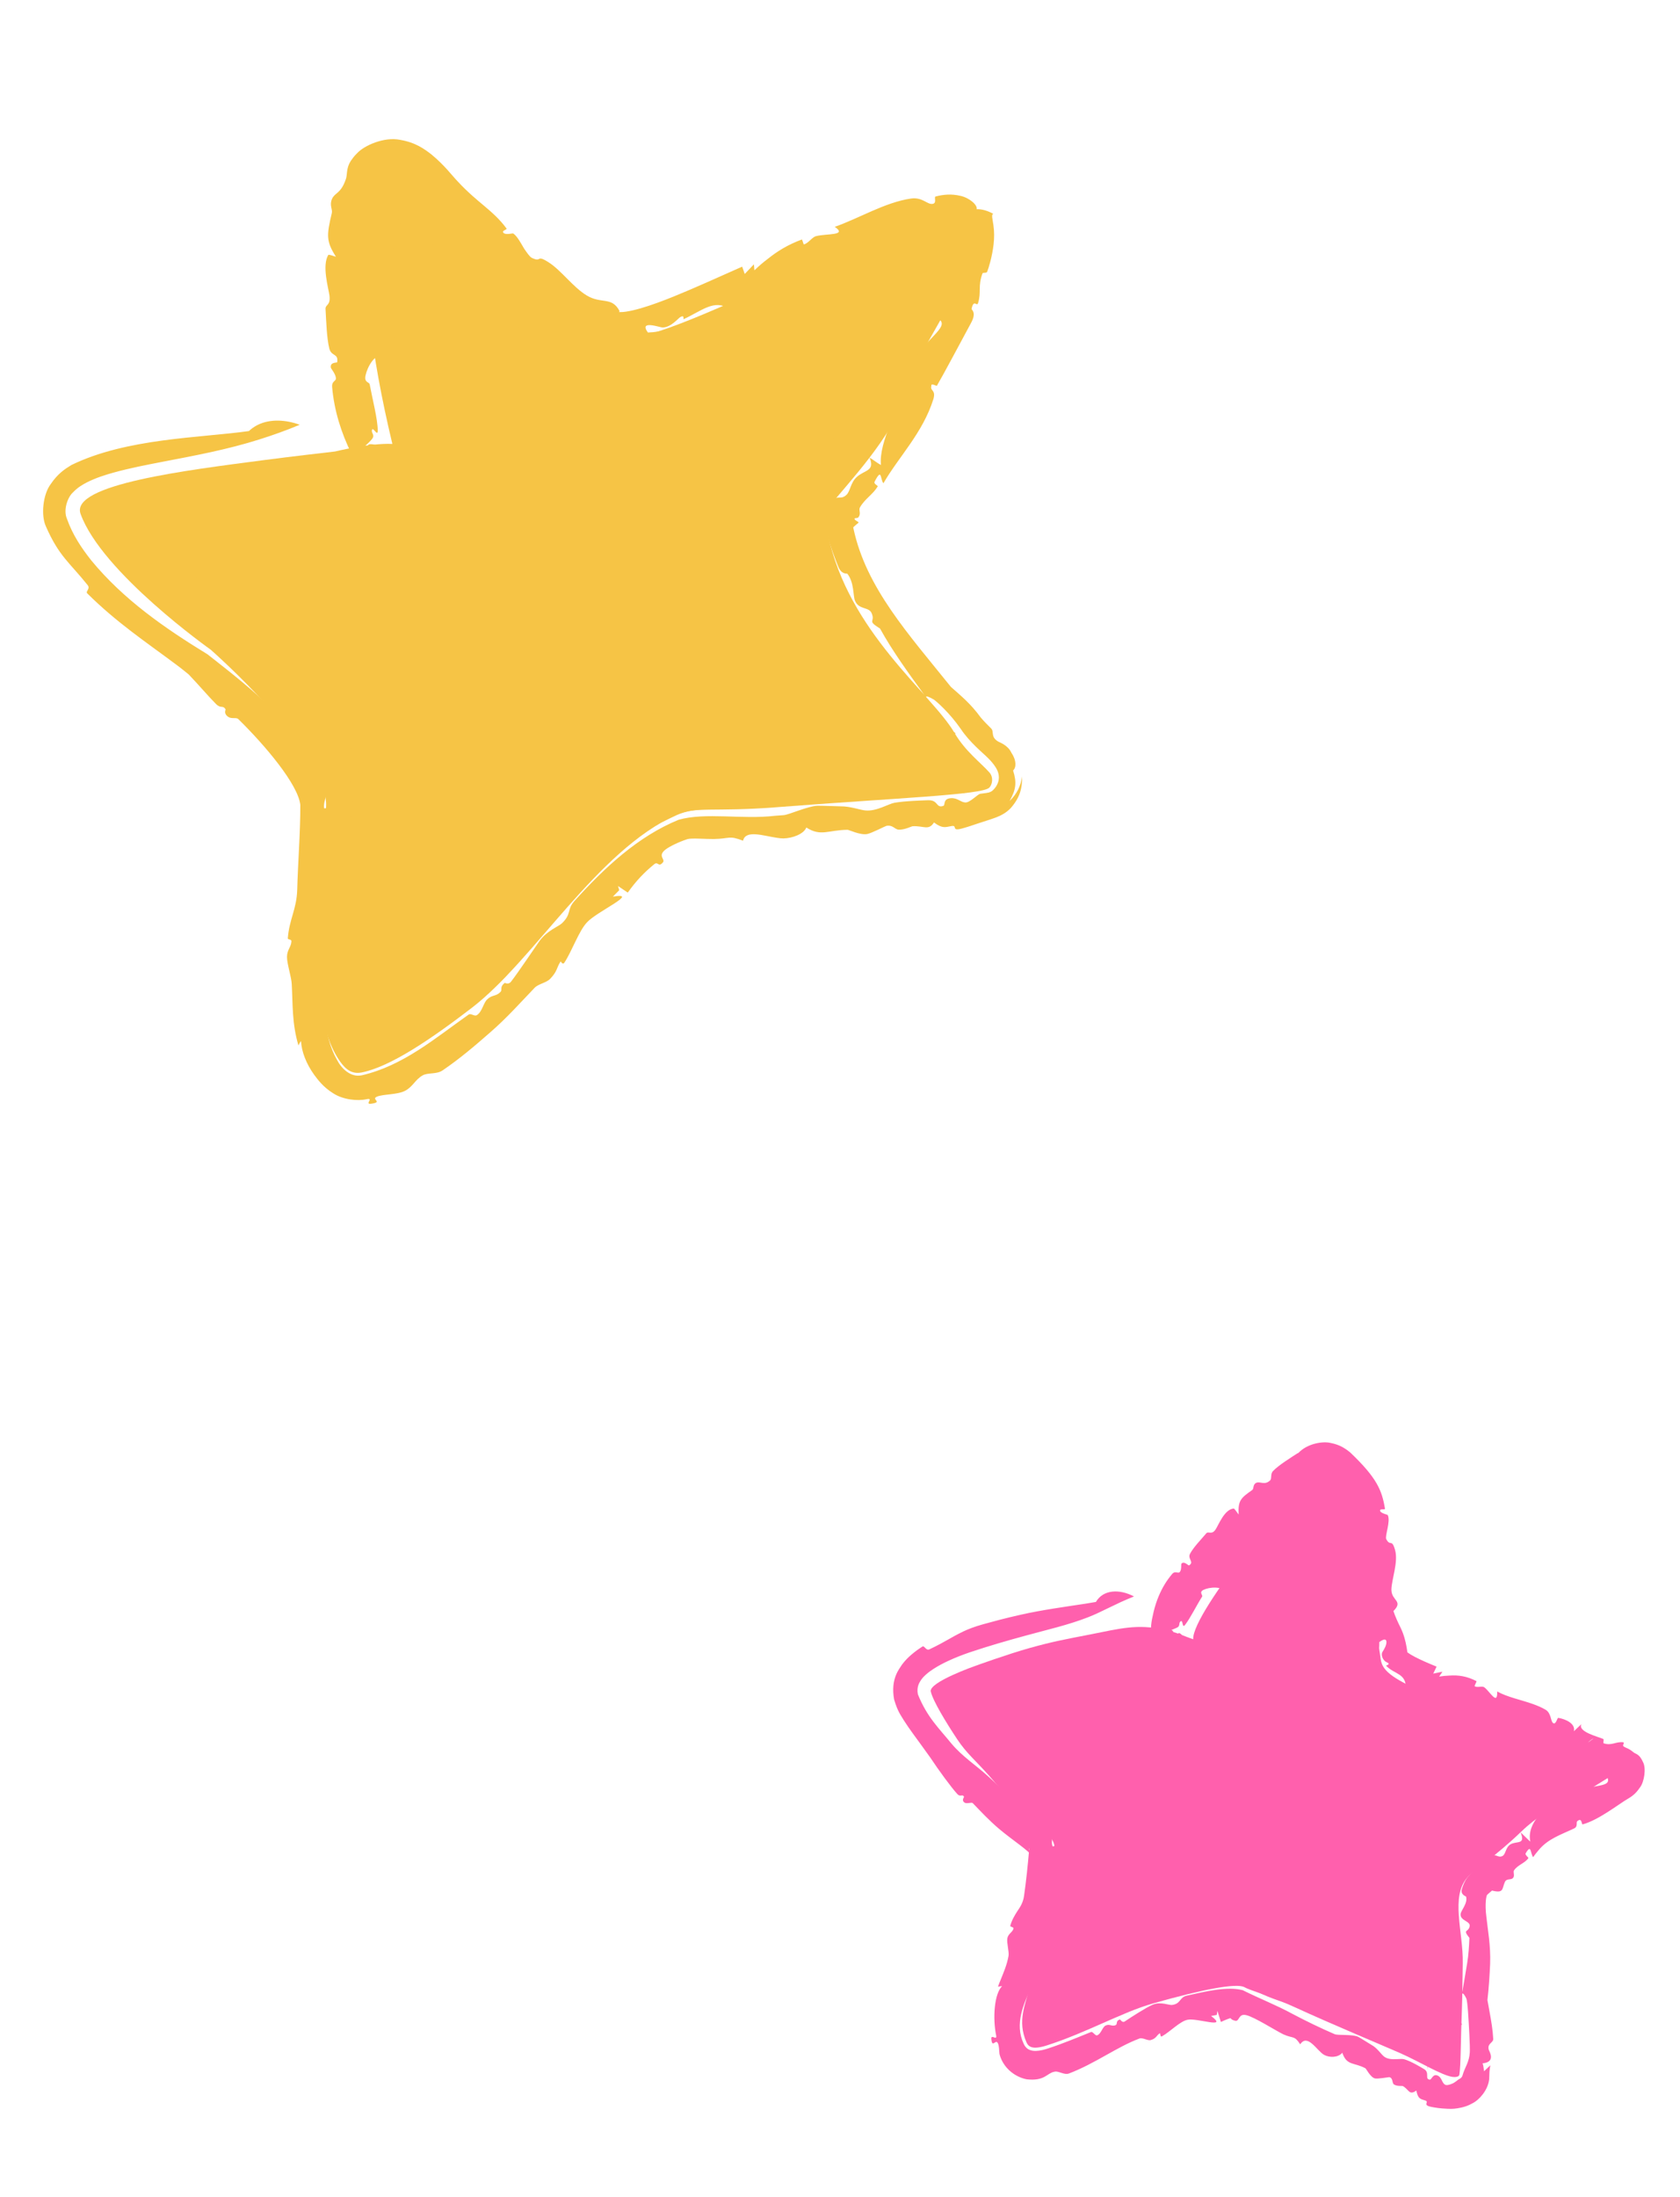 <svg width="140" height="183" viewBox="0 0 140 183" fill="none" xmlns="http://www.w3.org/2000/svg">
<g filter="url(#filter0_g_139_1481)">
<path d="M31.688 15.155C31.106 15.804 28.901 21.133 32.697 36.98C30.86 36.886 27.917 37.609 27.917 37.609C27.917 37.609 24.239 38.029 21.842 38.346C15.736 39.154 5.823 40.336 6.713 42.803C8.48 47.702 17.557 54.117 17.557 54.117C17.557 54.117 27.277 62.642 27.174 67.088C27.065 71.791 25.039 83.354 28.198 88.211C28.581 88.8 29.133 89.532 30.118 89.34C32.551 88.866 36.017 86.484 39.298 83.967C44.579 79.917 49.681 70.901 56.37 67.867C57.912 67.167 59.606 67.636 64.542 67.254C74.74 66.463 81.861 66.217 82.443 65.609C82.707 65.334 82.798 64.737 82.454 64.349C81.726 63.526 80.441 62.587 79.537 61.042C77.61 57.749 70.687 52.667 68.989 44.493C68.694 43.077 69.08 42.198 69.676 41.496C72.043 38.715 75.067 35.283 75.823 31.704C76.477 28.614 85.726 17.155 78.294 18.242C73.332 18.968 68.698 22.027 64.794 23.569C59.811 25.537 53.108 29.031 50.757 28.069C46.692 26.406 44.973 25.431 41.876 22.87C38.169 19.805 33.954 12.626 31.688 15.155Z" fill="#F6C445"/>
<path d="M29.284 37.782C28.43 36.039 27.847 34.202 27.676 32.227C27.636 31.768 27.969 31.754 27.989 31.562C28.027 31.211 27.585 30.716 27.572 30.63C27.487 30.134 28.088 30.239 28.099 30.169C28.218 29.408 27.6 29.712 27.436 29.009C27.224 28.099 27.194 26.883 27.127 25.741C27.106 25.343 27.554 25.487 27.456 24.625C27.38 24.027 26.805 22.122 27.364 21.225C27.566 21.223 27.787 21.337 27.994 21.385C27.183 20.108 27.202 19.632 27.651 17.749C27.729 17.443 27.43 17.096 27.672 16.557C27.936 16.008 28.395 16.15 28.815 14.939C28.888 14.747 28.888 14.561 28.921 14.304C28.933 14.187 28.959 14.041 29.009 13.878C29.073 13.702 29.122 13.521 29.43 13.132C29.517 13.016 29.62 12.896 29.747 12.776C30.347 12.112 32.026 11.378 33.338 11.649C34.632 11.864 35.371 12.418 35.947 12.861C37.071 13.787 37.679 14.637 38.134 15.104C39.816 16.924 41.058 17.48 42.206 19.027C42.294 19.144 41.775 19.193 41.953 19.393C42.137 19.6 42.717 19.413 42.771 19.449C43.105 19.674 43.411 20.261 43.67 20.699C43.927 21.077 44.154 21.398 44.31 21.475C45.215 21.909 44.61 21.146 45.723 21.854C46.757 22.509 47.765 23.931 48.887 24.607C50.126 25.36 50.979 24.665 51.636 25.921C51.611 25.945 51.589 25.972 51.57 26.003C51.485 25.982 51.804 26.022 52.154 25.962C52.514 25.911 52.941 25.81 53.377 25.685C54.254 25.432 55.189 25.083 56.122 24.707C57.997 23.949 59.895 23.072 61.847 22.213C61.92 22.415 61.991 22.618 62.062 22.821C62.313 22.552 62.566 22.285 62.825 22.018C62.839 22.185 62.855 22.352 62.869 22.517C63.234 22.165 63.609 21.841 63.998 21.552C64.783 20.925 65.636 20.393 66.82 19.95C66.853 19.937 66.957 20.362 66.988 20.36C67.388 20.255 67.655 19.757 68.015 19.668C68.882 19.446 70.654 19.639 69.562 18.895C71.535 18.212 73.752 16.853 75.915 16.538C76.846 16.404 77.252 17.025 77.682 16.987C78.115 16.955 77.808 16.417 77.961 16.371C77.98 16.366 77.999 16.36 78.018 16.355C78.566 16.216 79.261 16.127 80.035 16.314C80.777 16.472 81.489 17.084 81.385 17.426C81.807 17.407 82.328 17.558 82.781 17.816C82.587 17.849 82.716 18.247 82.782 18.739C82.862 19.261 82.86 19.825 82.8 20.346C82.68 21.381 82.403 22.278 82.264 22.639C82.21 22.772 81.908 22.677 81.872 22.777C81.474 23.857 81.793 24.305 81.505 25.249C81.402 25.575 81.147 24.862 80.964 25.73C80.947 25.804 81.41 26.012 80.919 26.903C80.18 28.267 78.619 31.206 78.075 32.132C78.045 32.175 77.634 31.918 77.617 32.083C77.609 32.133 77.602 32.191 77.597 32.258C77.568 32.563 77.993 32.52 77.782 33.245C76.899 36.061 74.894 38.05 73.618 40.255C73.335 39.907 73.507 38.908 72.883 40.125C72.784 40.32 73.187 40.442 73.138 40.526C72.73 41.204 72.084 41.536 71.666 42.258C71.542 42.472 71.737 42.716 71.598 42.992C71.581 43.026 71.562 43.056 71.541 43.083C71.46 43.215 71.124 43.089 71.228 43.267C71.333 43.401 71.509 43.449 71.541 43.499C71.578 43.558 71.461 43.582 71.102 43.924C71.109 43.965 71.118 44.005 71.127 44.049C72.18 48.963 75.699 52.809 79.242 57.218C80.073 57.957 80.888 58.609 81.724 59.762C81.975 60.059 82.255 60.347 82.589 60.674C82.872 60.945 82.514 61.378 83.189 61.774C83.291 61.839 84.001 62.067 84.293 62.721C84.713 63.334 84.697 63.945 84.423 64.179C84.748 65.201 84.659 65.787 84.131 66.725C84.752 66.122 85.063 65.466 85.178 64.678C85.182 65.625 85.03 66.395 84.225 67.317C84.003 67.546 83.811 67.678 83.649 67.779C83.517 67.859 83.418 67.909 83.318 67.957C83.11 68.053 83.019 68.086 82.886 68.134C82.669 68.214 82.491 68.269 82.341 68.319C82.028 68.418 81.781 68.5 81.524 68.585C81.03 68.749 80.576 68.907 80.111 69.029C79.247 69.252 79.817 68.714 79.293 68.811C78.759 68.906 78.538 69.033 77.832 68.511C77.38 69.213 76.992 68.776 76.055 68.825C75.958 68.83 75.389 69.129 74.902 69.111C74.544 69.098 74.421 68.691 73.867 68.794C73.781 68.809 72.639 69.401 72.273 69.473C71.695 69.587 70.74 69.12 70.63 69.121C68.997 69.14 68.41 69.707 67.193 68.93C66.998 69.459 66.056 69.829 65.278 69.839C65.122 69.841 64.938 69.82 64.738 69.788C63.633 69.629 62.129 69.094 61.921 70.03C60.724 69.568 60.84 69.866 59.492 69.889C58.818 69.899 57.643 69.795 57.291 69.896C56.51 70.153 55.783 70.52 55.464 70.763C54.759 71.309 55.474 71.572 55.241 71.837C54.868 72.281 54.842 71.734 54.532 71.979C53.66 72.684 52.97 73.429 52.313 74.353C52.046 74.168 51.774 73.986 51.503 73.805C51.536 73.922 51.569 74.039 51.603 74.156C51.427 74.328 51.239 74.529 51.073 74.688C53.411 74.292 49.714 75.934 48.909 76.839C48.232 77.558 47.653 79.252 47.029 80.19C46.879 80.417 46.74 80.05 46.71 80.097C46.353 80.656 46.467 80.887 45.851 81.532C45.521 81.876 44.875 81.946 44.554 82.281C43.377 83.505 42.248 84.784 40.853 85.994C39.601 87.09 38.323 88.187 36.868 89.172C36.375 89.505 35.658 89.332 35.222 89.578C34.594 89.931 34.401 90.533 33.752 90.865C33.108 91.201 31.905 91.133 31.405 91.354C30.885 91.581 31.983 91.807 30.894 91.945C30.38 91.992 31.173 91.44 30.569 91.558C30.563 91.559 30.557 91.56 30.551 91.561C29.814 91.729 28.596 91.613 27.768 91.072C26.937 90.559 26.487 89.94 26.178 89.525C25.514 88.599 25.128 87.595 25.086 86.718C25.001 86.821 24.939 86.957 24.869 87.082C24.327 85.248 24.404 83.691 24.312 81.97C24.281 81.366 23.917 80.303 23.916 79.716C23.912 79.13 24.27 78.869 24.286 78.409C24.294 78.22 23.975 78.288 23.984 78.161C24.105 76.568 24.719 75.745 24.767 74.119C24.834 71.729 25.037 69.236 25.025 67.038C24.838 65.356 22.145 62.139 19.856 59.897C19.695 59.737 19.286 59.907 19.014 59.711C18.591 59.409 18.833 59.134 18.795 59.077C18.54 58.702 18.424 59.066 18 58.642C17.361 58.004 16.49 56.972 15.735 56.195L15.962 56.374C15.487 55.99 15.085 55.656 14.718 55.387C12.055 53.401 9.733 51.863 7.272 49.43C7.095 49.253 7.572 49.052 7.292 48.725C5.784 46.836 4.928 46.359 3.823 43.845C3.399 42.923 3.578 41.186 4.221 40.333C4.819 39.442 5.421 39.059 5.957 38.733C10.554 36.493 16.65 36.482 20.736 35.908C20.737 35.909 20.737 35.91 20.737 35.911C20.953 35.703 21.205 35.535 21.453 35.405C22.525 34.868 23.827 34.965 24.978 35.382C23.859 35.851 22.738 36.251 21.611 36.605C18.988 37.437 16.306 37.938 13.583 38.459C12.22 38.724 10.841 38.984 9.428 39.376C8.719 39.578 8.008 39.798 7.253 40.176C6.877 40.373 6.476 40.596 6.065 41.033C5.648 41.41 5.253 42.46 5.578 43.212C6.051 44.553 6.8 45.664 7.61 46.685C10.286 49.939 13.733 52.327 17.287 54.5L17.248 54.469C21.095 57.48 25.238 60.694 27.131 65.391C27.362 66.138 27.02 66.575 27.002 67.084C26.998 67.152 27 67.225 27.01 67.305C27.024 67.426 27.433 67.126 27.459 67.502C27.7 72.583 26.036 77.841 26.784 82.755C27.006 84.06 27.48 84.199 27.843 85.242C27.593 85.108 27.35 85.031 27.105 84.9C27.214 86.066 27.487 87.24 28.083 88.286C28.428 88.965 29.201 89.784 30.163 89.569C33.605 88.77 36.268 86.475 39.048 84.517C39.246 84.373 39.534 84.698 39.748 84.555C39.748 84.555 39.749 84.554 39.749 84.554C40.194 84.255 40.274 83.561 40.597 83.251C41.022 82.84 41.33 83.023 41.712 82.623C41.893 82.428 41.605 82.249 42.05 81.879C42.087 81.848 42.358 82.072 42.594 81.761C43.245 80.917 44.438 79.126 44.934 78.418C45.571 77.513 46.544 77.187 46.842 76.897C47.648 76.112 47.228 75.775 47.861 75.064C50.383 72.264 53.184 69.659 56.559 68.284C58.818 67.649 61.823 68.277 64.596 67.954C64.837 67.937 65.076 67.919 65.314 67.901C65.749 67.867 67.307 67.152 68.115 67.118C68.387 67.108 69.808 67.167 70.017 67.166C70.879 67.156 71.64 67.467 72.121 67.51C73.048 67.596 74.036 66.963 74.527 66.873C75.395 66.714 76.962 66.675 77.33 66.66C78.221 66.627 77.976 67.346 78.612 67.13C78.794 67.065 78.555 66.55 79.215 66.49C79.779 66.439 80.031 66.818 80.436 66.845C80.836 66.874 81.457 66.156 81.694 66.121C81.859 66.1 82.017 66.082 82.169 66.058C82.337 66.019 82.456 66.046 82.706 65.861C83.222 65.389 83.468 64.681 82.962 63.9C82.796 63.644 82.593 63.401 82.341 63.151C81.948 62.749 80.811 61.846 80.071 60.729C79.127 59.362 78.021 58.413 77.827 58.278C76.056 57.268 78.409 59.474 78.487 59.645C78.981 60.476 78.713 60.498 79.565 61.025C79.583 61.037 79.601 61.049 79.619 61.061C78.859 62.571 82.07 63.344 82.131 64.635C82.097 64.756 81.98 64.86 81.802 64.928C82.342 64.781 82.514 65.322 82.322 65.493C82.108 65.649 81.577 65.496 81.135 65.437C79.965 65.269 80.911 65.833 80.068 65.937C79.737 65.976 78.712 65.537 78.221 65.651C77.729 65.766 77.544 66.19 76.87 66.263C75.662 66.395 74.674 66.271 73.626 65.853C73.457 66.081 73.297 66.309 73.125 66.537C72.415 66.352 71.682 66.17 70.972 65.988C71.097 66.168 71.223 66.351 71.347 66.531C71.145 66.573 70.94 66.613 70.734 66.653C70.038 66.416 69.36 66.199 68.641 65.956C66.809 67.181 67.299 66.199 66.224 66.135C65.493 66.093 64.998 66.396 64.492 66.614C64.257 66.715 64.031 66.795 63.772 66.813C62.679 66.886 62.178 66.985 61.072 66.964C60.428 66.951 59.331 66.347 60.237 67.306C59.083 67.393 57.602 67.347 56.385 67.901C55.505 68.306 54.69 68.743 53.965 69.036C53.454 69.248 53.879 68.587 53.783 68.608C53.291 68.723 53.259 69.355 52.845 69.583C52.144 69.957 50.728 70.69 50.213 71.064C49.458 71.59 48.941 73.049 48.883 73.182C48.527 73.937 47.998 73.734 47.851 73.948C47.031 75.169 46.999 75.556 45.853 75.163C45.967 75.766 45.56 77.482 44.697 77.235C45.247 77.723 44.305 78.624 43.913 79.344C43.656 79.314 43.399 79.284 43.14 79.252C43.045 81.032 40.865 82.66 39.069 83.669C38.738 83.859 38.423 84.044 38.14 84.226C38.095 84.256 38.346 84.757 38.007 84.854C37.984 84.858 37.864 84.639 37.668 84.745C37.024 85.113 34.412 86.156 34.146 86.29C33.169 86.872 33.198 87.319 32.602 87.683C31.811 88.141 31.535 87.864 30.794 88.195C30.533 88.304 30.363 88.651 30.019 88.832C29.931 88.886 29.824 88.913 29.717 88.886C29.454 88.802 29.609 88.427 29.52 88.338C29.381 88.19 29.194 87.968 29.011 87.682C28.752 87.278 28.568 86.826 28.667 86.233C27.441 86.446 28.14 85.707 28.123 85.267C28.019 83.452 27.375 81.134 27.482 79.464C27.747 75.177 28.866 71.52 29.354 67.138C29.422 65.608 28.984 64.489 28.542 63.484C28.109 62.573 27.461 62.695 26.979 61.873C26.757 61.506 26.872 60.888 26.459 60.323C26.13 59.869 25.462 59.389 25.027 58.869C24.911 58.73 25.219 58.45 25.047 58.243C23.739 56.682 22.176 55.49 20.593 54.248C20.006 53.79 20.048 53.08 19.486 53.867C19.432 53.494 19.378 53.166 19.328 52.808C19.165 52.783 18.987 52.709 18.849 52.644C18.819 52.616 18.721 52.542 18.688 52.517C17.961 52.283 17.609 51.476 16.669 50.9C16.555 50.835 15.362 50.726 15.242 49.997C14.992 50.234 14.871 50.512 14.66 50.739C14.143 50.477 13.759 49.62 13.507 49.338C13.257 49.061 12.771 49.218 12.685 49.145C12.361 48.86 12.834 48.501 12.816 48.471C11.773 46.701 11.743 47.086 10.276 46.801C9.882 46.726 9.105 44.778 8.337 44.833C8.558 44.657 8.827 44.608 9.064 44.476C8.787 43.959 8.547 43.433 8.379 42.929C8.186 43.151 8.012 43.402 7.828 43.633C7.7 43.231 7.517 42.891 7.335 42.578C7.284 42.518 7.241 42.493 7.219 42.414C7.197 42.336 7.219 42.211 7.281 42.086C7.408 41.831 7.661 41.59 7.954 41.444C8.478 41.195 8.648 41.789 8.905 41.541C8.955 41.494 8.704 41.157 8.877 41.056C10.349 40.259 11.203 40.523 12.831 40.264C13.598 40.151 14.149 39.302 15.341 39.598C15.453 39.625 16.635 40.1 17.176 39.077C17.433 39.338 17.645 39.465 17.84 39.688C19.017 38.121 18.827 39.52 20.721 39.595C21 39.606 21.46 39.561 21.992 39.483C23.332 39.288 25.186 38.91 25.923 38.715C26.536 38.552 26.461 38.011 26.57 37.977C27.221 37.774 27.283 38.299 27.886 38.142C27.919 38.134 27.949 38.125 27.975 38.116C27.988 38.115 28.026 38.107 28.038 38.104C28.57 37.845 29.196 37.169 29.807 37.121C30.297 37.085 30.019 37.79 30.686 37.465C30.827 37.398 30.332 36.892 31.115 37.022C31.248 37.03 32.48 37.561 32.658 37.725C32.092 38.013 30.447 38.672 29.826 38.943C29.365 39.135 28.848 39.345 28.395 39.555C28.345 39.565 28.195 39.595 28.144 39.599C26.368 40.124 24.341 40.632 22.212 41.142C19.775 41.724 17.172 42.258 14.587 42.882C13.305 43.194 12.004 43.533 10.885 43.926C10.338 44.117 9.804 44.348 9.578 44.499C9.472 44.557 9.451 44.652 9.754 44.362C9.896 44.21 10.162 43.91 10.345 43.306C10.533 42.721 10.475 41.953 10.304 41.507C11.636 44.296 16.435 48.329 19.861 50.858C19.928 50.908 20.128 51.059 20.189 51.116C22.823 53.507 24.938 55.775 26.689 57.99C27.501 59.025 27.561 60.077 28.014 60.833C28.469 61.612 28.49 60.676 28.904 61.411C29.309 62.162 29.296 62.906 29.616 63.721C29.957 64.641 30.31 65.686 30.261 67.159C29.892 71.237 29.229 74.686 29.087 78.236C29.041 79.325 29.477 80.176 29.525 81.115C29.544 81.48 28.996 81.528 29.019 81.789C29.191 83.805 29.9 85.693 30.669 86.604C30.837 86.834 30.93 86.833 30.708 86.648C30.504 86.441 29.775 86.293 29.543 86.385C29.56 86.383 29.579 86.38 29.598 86.376C30.227 86.282 31.572 86.166 32.578 85.623C33.417 85.178 34.094 84.349 34.819 83.837C35.212 83.557 35.666 83.747 35.83 83.67C36.397 83.396 35.919 83.108 36.174 82.921C36.788 82.47 37.417 82.587 37.989 82.259C38.061 82.219 38.133 82.169 38.202 82.106C38.42 81.906 38.141 81.627 38.421 81.307C38.778 80.892 38.867 81.298 39.171 81.038C39.19 81.023 38.943 80.867 39.087 80.718C40.026 79.742 41.058 78.282 42.002 77.235C43.953 75.073 46.288 73.102 48.408 71.118C48.948 70.615 48.553 70.492 48.709 70.314C49.479 69.458 50.074 69.504 50.904 68.602C51.041 68.455 51.368 67.529 52.118 67.158C52.518 66.959 53.113 66.947 53.47 66.814C53.828 66.681 53.637 66.249 54.047 66.018C54.677 65.677 54.73 65.907 55.365 65.652C55.533 65.584 55.736 65.5 55.988 65.408C56.669 65.087 58.56 64.521 59.574 64.571C61.044 64.61 62.672 64.863 64.354 64.828C64.709 64.821 65.055 64.807 65.401 64.782C66.112 64.731 66.987 64.184 68.085 64.101C69.435 63.998 71.906 63.94 73.282 63.853C73.977 63.809 74.07 64.307 74.153 64.323C74.692 64.426 74.445 63.879 74.803 63.877C75.294 63.873 75.786 64.254 76.231 64.249C76.514 64.246 76.533 63.829 76.593 63.821C77.574 63.689 78.514 63.588 79.4 63.485C79.849 63.433 80.288 63.38 80.687 63.318C80.884 63.288 81.077 63.253 81.21 63.222C81.274 63.208 81.329 63.191 81.314 63.194C81.302 63.198 81.286 63.199 81.19 63.241C81.141 63.263 81.078 63.292 80.986 63.346C80.868 63.418 80.703 63.524 80.493 63.74C79.913 64.43 79.948 64.718 79.988 65.255C80.031 65.541 80.178 65.888 80.414 66.156C79.787 65.512 78.115 64.19 77.1 62.468C73.923 58.459 67.325 52.93 65.786 45.158C65.317 43.649 65.798 40.719 67.162 39.358C69.089 37.079 70.9 34.965 71.981 32.884C72.33 32.182 72.826 32.342 72.956 31.677C72.99 31.481 72.922 31.266 72.839 31.073C72.875 29.74 72.958 29.062 74.001 28.889C73.788 28.752 73.626 28.674 73.434 28.547C74.712 26.836 75.34 25.124 76.116 23.576C76.683 22.45 77.203 21.484 77.527 20.649C77.667 20.285 77.803 20.192 77.87 20.089C77.933 20.009 77.918 19.825 77.628 19.87C77.657 19.923 77.66 20.187 77.935 20.646C78.198 21.108 78.768 21.47 79.008 21.522C79.276 21.598 79.286 21.549 79.218 21.538C79.135 21.521 78.988 21.515 78.775 21.532C76.009 21.782 73.031 23.103 69.771 24.229C69.184 25.555 67.954 25.52 66.358 26.045C66.166 26.106 66.477 26.325 65.962 26.527C65.947 26.533 65.93 26.539 65.913 26.544C65.283 26.757 64.76 26.406 63.701 26.886C63.424 27.01 61.532 28.462 60.603 28.534C59.685 28.603 58.434 28.933 57.46 29C57.666 29.162 57.897 29.302 58.116 29.453C57.699 29.659 57.262 29.864 56.826 30.062C56.669 29.832 56.513 29.601 56.36 29.368C56.188 29.7 56 30.032 55.807 30.367C54.782 29.233 55.576 29.487 54.298 30.2C53.626 30.543 53.007 30.439 52.096 30.634C51.766 30.698 51.529 31.114 51.014 31.113C50.4 31.097 50.227 30.921 50.179 30.79C50.127 30.648 50.166 30.529 49.814 30.374C49.803 30.368 49.791 30.362 49.777 30.357C49.407 30.21 48.639 30.56 48.07 30.015C49.202 29.312 47.061 28.762 46.585 29.465C46.337 29.349 46.146 29.216 45.862 29.099C47.078 27.302 45.147 28.03 44.477 27.963C43.823 27.915 44.149 27.43 44.023 27.379C43.662 27.224 43.771 27.579 43.536 27.436C42.264 26.651 41.335 25.624 40.368 24.693C40.118 24.457 39.875 24.218 39.634 23.985C39.447 23.804 39.39 24.201 39.192 23.968C38.993 23.731 39.022 23.302 38.708 23.01C38.624 22.932 38.392 23.105 38.267 22.974C36.988 21.613 35.942 20.25 34.889 19.02C34.368 18.413 33.838 17.828 33.343 17.394C33.102 17.18 32.862 17.009 32.731 16.938C32.585 16.851 32.674 16.955 33.027 16.866C33.186 16.825 33.542 16.997 33.718 16.975C33.925 16.773 33.932 16.753 33.94 16.739C33.897 16.732 33.185 17.41 33.049 18.045C33.008 18.219 33.422 18.325 33.376 18.558C33.228 19.319 32.827 20.02 32.745 20.913C32.609 22.424 32.949 24.026 32.85 25.631C32.834 25.943 32.474 25.918 32.421 26.367C32.335 27.155 32.818 26.797 32.904 26.943C33.185 27.399 32.526 27.669 32.766 28.113C32.803 28.182 33.193 28.022 33.208 28.086C33.425 29.101 32.486 29.293 33.174 30.304C32.798 31.361 32.337 29.784 32.023 29.649C31.256 29.343 30.606 30.58 30.46 31.279C30.335 31.893 30.768 31.801 30.809 32.023C31.03 33.22 31.475 34.917 31.479 35.868C31.477 36.427 31.079 35.508 31 35.813C30.919 36.115 31.283 36.215 30.994 36.577C30.705 36.937 29.806 37.774 29.284 37.782ZM73.411 38.734C73.221 36.761 74.931 34.07 75.472 31.63C75.687 30.823 76.074 30.217 76.369 29.709C77.512 27.859 79.624 26.931 77.704 26.355C76.75 28.106 75.903 29.448 75.239 31.58C75.173 31.896 75.083 32.218 74.966 32.545C74.905 32.783 74.176 34.044 73.89 34.462C73.738 34.704 73.454 34.555 73.266 34.886C73.227 34.957 73.342 35.575 73.236 35.717C72.894 36.215 71.329 37.255 71.188 37.452C70.809 38.025 71.361 38.128 71.246 38.419C70.84 39.398 70.189 39.002 69.725 39.93C69.655 40.071 69.722 40.742 69.394 41.256C69.334 41.348 69.266 41.437 69.187 41.525C68.959 41.752 68.376 42.174 68.316 42.482C68.141 43.214 68.299 43.966 68.539 44.587C68.811 45.283 69.105 45.932 69.265 46.553C69.519 47.492 68.965 47.417 69.091 47.937C69.225 48.461 70.02 48.801 70.201 49.1C70.489 49.583 70.522 50.342 70.615 50.497C72.41 53.501 74.737 55.536 77.017 57.875C75.706 56.067 74.388 54.26 73.336 52.359C72.206 51.648 72.951 51.867 72.651 51.111C72.425 50.509 71.583 50.837 71.248 50.039C71.248 50.039 71.249 50.04 71.249 50.04C71.077 49.624 71.194 48.525 70.61 47.789C70.591 47.762 70.126 47.87 69.861 47.215C69.563 46.473 69.193 45.52 68.932 44.505C68.64 43.524 68.813 42.327 69.438 41.647C69.512 41.559 69.587 41.51 69.661 41.484C69.931 41.389 70.19 41.559 70.542 41.219C70.868 40.901 70.868 40.215 71.397 39.733C72.058 39.132 72.936 39.258 72.466 38.121C72.799 38.312 73.078 38.558 73.411 38.734ZM55.211 27.28C55.064 27.3 53.192 26.607 53.992 27.697C56.308 27.618 58.481 26.371 60.765 25.73C59.525 24.893 58.479 25.893 56.976 26.584C56.975 26.585 56.974 26.585 56.974 26.585C56.903 26.617 57.085 26.194 56.697 26.409C56.511 26.513 55.917 27.279 55.211 27.28Z" fill="#F6C445"/>
</g>
<g filter="url(#filter1_g_139_1481)">
<path d="M103.709 129.467C101.646 132.096 99.367 135.415 99.433 136.55C98.749 136.319 98.032 135.967 97.087 135.761C94.733 135.246 93.293 135.671 90.928 136.133C88.75 136.558 87.788 136.726 85.817 137.274C84.013 137.775 81.262 138.772 81.262 138.772C81.262 138.772 77.398 140.124 77.566 140.899C77.735 141.674 78.867 143.526 79.778 144.895C80.547 146.052 81.331 146.684 82.373 147.858C83.297 148.899 84.043 149.835 84.863 150.589C86.15 151.773 87.503 152.66 87.817 153.541C87.893 153.756 87.896 154.047 87.859 154.302C87.684 155.484 87.406 157.446 86.856 159.728C86.282 162.107 86.305 163.437 85.822 165.468C85.461 166.988 84.75 168.307 85.535 170.113C85.705 170.505 86.039 170.767 87.256 170.375C90.607 169.297 93.46 167.63 96.098 166.88C100.185 165.717 103.063 165.163 103.704 165.533C104.172 165.802 105.855 166.257 107.961 167.227C110.966 168.609 115.385 170.451 116.628 171C118.393 171.78 120.107 172.861 121.035 173.003C121.249 173.036 121.587 173.012 121.615 172.823C121.739 172.004 121.72 170.073 121.819 167.545C121.868 166.289 121.868 165.085 121.897 163.531C121.946 160.934 120.846 158.009 122.289 156.38C122.771 155.835 124.659 154.601 126.74 152.602C128.117 151.278 129.265 150.674 130.452 150.119C132.22 149.295 133.194 148.558 134.477 147.812C134.805 147.621 135.204 147.357 134.584 147.103C132.546 146.27 130.072 145.175 126.965 144.018C124.914 143.255 121.896 142.316 119.971 141.516C117.133 140.337 115.529 139.588 115.151 138.586C114.974 138.116 115.039 137.326 114.675 136.556C114.15 135.446 113.791 134.477 113.554 132.777C113.379 131.523 113.316 130.643 113.014 129.039C112.452 126.054 112.124 123.87 110.767 122.951C110.553 122.806 110.297 122.764 110.14 122.93C109.793 123.299 105.825 126.77 103.709 129.467Z" fill="#FF60AD"/>
<path d="M95.932 136.709C95.831 135.199 96.037 134.806 96.136 134.255C96.258 133.754 96.395 133.353 96.549 132.981C96.856 132.243 97.232 131.636 97.692 131.096C97.902 130.85 98.16 131.059 98.275 130.98C98.488 130.837 98.415 130.314 98.447 130.268C98.638 129.983 99.035 130.423 99.079 130.398C99.559 130.119 98.939 129.86 99.169 129.429C99.469 128.87 100.041 128.296 100.524 127.724C100.682 127.539 100.929 127.833 101.216 127.51C101.242 127.481 101.268 127.448 101.295 127.409C101.546 127.039 102.033 125.713 102.822 125.656C102.972 125.79 103.086 125.995 103.219 126.158C103.16 124.986 103.401 124.783 104.354 124.116C104.505 124.01 104.383 123.644 104.701 123.511C105.017 123.38 105.398 123.751 105.848 123.309C106.006 123.152 105.845 122.786 106.085 122.538C106.328 122.284 106.704 122 107.105 121.726C107.309 121.586 107.517 121.449 107.718 121.319C107.819 121.254 107.916 121.192 108.009 121.133C108.081 121.093 108.234 120.969 108.161 121.068C108.949 120.206 110.283 120.045 110.891 120.198C111.56 120.329 111.931 120.563 112.241 120.774C112.341 120.848 112.432 120.919 112.515 120.985C114.743 123.109 115.16 124.131 115.415 125.678C115.425 125.796 114.967 125.637 115.007 125.847C115.045 126.057 115.623 126.158 115.647 126.206C115.903 126.738 115.384 127.956 115.523 128.215C115.638 128.432 115.727 128.491 115.805 128.514C115.957 128.564 116.07 128.447 116.257 129.119C116.534 130.111 115.974 131.549 115.951 132.386C115.95 132.406 115.95 132.425 115.951 132.443C115.972 133.357 116.968 133.342 116.119 134.202C116.272 134.655 116.467 135.089 116.717 135.589C116.997 136.162 117.136 136.744 117.214 137.195C117.253 137.421 117.28 137.618 117.302 137.748C117.32 137.872 117.356 137.946 117.301 137.775C117.206 137.533 117.164 137.559 117.295 137.649C117.416 137.74 117.641 137.879 117.897 138.012C118.417 138.285 119.061 138.561 119.716 138.828C119.624 139.022 119.531 139.216 119.437 139.409C119.691 139.357 119.95 139.305 120.203 139.253C120.111 139.387 120.021 139.523 119.929 139.656C120.225 139.613 120.502 139.583 120.777 139.574C121.54 139.519 122.253 139.626 123.046 140.041C123.066 140.052 122.866 140.434 122.881 140.451C123.106 140.617 123.498 140.405 123.697 140.555C124.175 140.917 124.806 142.118 124.765 140.899C125.632 141.376 126.729 141.584 127.738 141.942C128.117 142.077 128.477 142.229 128.796 142.418C129.292 142.711 129.203 143.403 129.439 143.538C129.675 143.673 129.762 143.082 129.859 143.097C130.444 143.189 131.313 143.57 131.158 144.209C131.362 144.013 131.576 143.816 131.784 143.619C131.447 144.258 133.193 144.664 133.607 144.858C133.684 144.893 133.573 145.189 133.632 145.211C134.299 145.446 134.648 145.056 135.261 145.13C135.405 145.147 135.224 145.329 135.264 145.441C135.298 145.479 135.347 145.512 135.461 145.565C135.582 145.634 135.723 145.634 136.147 145.981C136.204 146.032 136.264 146.043 136.377 146.107C136.48 146.175 136.685 146.263 136.916 146.779C137.196 147.281 137.023 148.458 136.652 148.908C136.316 149.405 136.026 149.605 135.786 149.758C135.738 149.787 135.693 149.814 135.654 149.837C134.887 150.283 133.229 151.605 131.891 151.968C131.783 151.999 131.845 151.363 131.446 151.698C131.352 151.775 131.423 151.933 131.371 152.089C131.352 152.169 131.301 152.246 131.184 152.303C130.084 152.83 129.003 153.158 128.207 154.129C128.049 154.313 127.9 154.502 127.758 154.701C127.511 154.334 127.618 153.569 127.138 154.383C127.061 154.513 127.403 154.731 127.364 154.785C127.042 155.226 126.512 155.316 126.173 155.793C126.071 155.936 126.235 156.198 126.117 156.388C125.944 156.668 125.564 156.413 125.402 156.778C125.154 157.347 125.33 157.731 124.335 157.483C124.228 157.572 124.124 157.659 124.041 157.734C123.962 157.802 123.877 157.892 123.934 157.837C123.861 157.866 123.72 158.583 123.866 159.68C123.979 160.759 124.23 162.039 124.178 163.574C124.132 164.567 124.072 165.569 123.953 166.603C124.017 166.949 124.082 167.292 124.139 167.636C124.27 168.353 124.393 169.06 124.436 169.837C124.454 170.169 123.898 170.218 124.069 170.759C124.107 170.874 124.677 171.778 123.549 171.872C123.634 172.129 123.629 172.29 123.671 172.534C123.849 172.364 124.025 172.195 124.199 172.04C124.113 172.396 124.114 172.715 124.097 173.199C123.991 174.173 123.195 174.947 122.776 175.165C122.323 175.428 122.037 175.492 121.797 175.554C121.321 175.658 121.038 175.68 120.628 175.659C119.979 175.631 119.606 175.569 119.237 175.494C118.488 175.328 119.165 175.094 118.758 174.965C118.375 174.838 118.168 174.855 118.028 174.14C117.418 174.575 117.425 174.053 116.899 173.767C116.842 173.736 116.4 173.801 116.159 173.63C115.987 173.506 116.104 173.102 115.778 173.026C115.772 173.025 115.756 173.026 115.732 173.029C115.547 173.054 114.803 173.179 114.587 173.132C114.204 173.049 113.852 172.321 113.783 172.285C112.824 171.774 112.229 172.09 111.859 170.992C111.514 171.401 110.801 171.421 110.34 171.167C109.757 170.846 108.967 169.352 108.351 170.29C107.848 169.524 107.802 169.839 106.96 169.465C106.952 169.461 106.944 169.458 106.936 169.454C106.259 169.121 104.558 168.034 103.881 167.867C103.195 167.68 103.305 168.377 102.961 168.332C102.726 168.293 102.59 168.192 102.532 168.096C102.474 167.999 102.494 167.911 102.403 167.792C102.528 167.822 102.706 167.876 102.839 167.916C103.188 168.009 103.07 167.968 103.005 167.993C102.92 168.007 102.792 168.034 102.656 168.073C102.377 168.15 102.069 168.269 101.742 168.429C101.648 168.121 101.551 167.813 101.452 167.506C101.434 167.618 101.417 167.729 101.399 167.841C101.245 167.867 101.071 167.909 100.923 167.929C102.412 169.056 99.736 168.064 98.953 168.246C98.337 168.372 97.509 169.237 96.871 169.599C96.853 169.61 96.835 169.621 96.817 169.632C96.69 169.706 96.686 169.347 96.66 169.363C96.346 169.562 96.374 169.799 95.894 169.936C95.641 170.01 95.222 169.709 94.961 169.805C93.053 170.517 91.282 171.883 89.069 172.724C88.724 172.856 88.278 172.543 87.958 172.557C87.921 172.56 87.884 172.566 87.849 172.576C87.226 172.702 87.07 173.367 85.571 173.206C85.176 173.138 84.576 172.909 84.084 172.438C83.587 171.969 83.363 171.411 83.29 171.089C83.258 170.729 83.254 170.395 83.159 170.205C82.97 169.796 82.677 170.686 82.61 169.819C82.596 169.424 83.091 170.016 83.014 169.557C82.716 168.113 82.85 166.081 83.511 165.44C83.393 165.447 83.282 165.472 83.166 165.49C83.245 165.256 83.324 165.063 83.398 164.892C83.641 164.283 83.903 163.698 84.043 162.934C84.109 162.583 83.88 161.853 83.945 161.461C84.009 161.073 84.39 160.954 84.457 160.645C84.486 160.517 84.164 160.508 84.187 160.423C84.321 159.933 84.543 159.573 84.763 159.223C85.015 158.859 85.255 158.492 85.335 157.94C85.52 156.652 85.65 155.359 85.77 153.995C85.771 153.993 85.697 153.896 85.788 154.264C85.853 154.463 85.787 154.333 85.624 154.201C85.464 154.059 85.233 153.875 84.979 153.681C84.467 153.29 83.863 152.852 83.252 152.34C82.377 151.597 81.705 150.86 81.068 150.205C80.959 150.093 80.577 150.284 80.385 150.158C80.09 149.965 80.355 149.713 80.334 149.67C80.334 149.669 80.334 149.669 80.333 149.668C80.21 149.413 80.036 149.722 79.785 149.451C79.282 148.904 78.211 147.444 77.539 146.425C77.532 146.416 77.526 146.406 77.519 146.397C77.024 145.694 76.541 145.05 76.056 144.377C75.813 144.039 75.57 143.696 75.322 143.306C75.071 142.868 74.826 142.628 74.509 141.564C74.199 139.843 74.938 139.027 75.176 138.648C75.479 138.248 75.716 138.04 75.905 137.871C76.294 137.535 76.582 137.342 76.865 137.158C77.042 137.044 77.162 137.535 77.459 137.385C78.83 136.736 79.255 136.383 80.26 135.909L80.228 135.92C80.669 135.712 81.178 135.508 81.921 135.301C82.735 135.075 83.787 134.789 85.049 134.508C86.823 134.104 88.916 133.822 90.431 133.59C90.738 133.542 91.036 133.492 91.323 133.441C91.323 133.442 91.323 133.443 91.323 133.445C91.934 132.396 93.294 132.345 94.499 132.984C92.915 133.609 91.807 134.282 90.653 134.723C89.025 135.358 87.259 135.756 85.528 136.231C83.953 136.658 82.424 137.098 80.847 137.627L80.859 137.622C80.222 137.838 79.62 138.072 78.998 138.361C78.6 138.548 78.205 138.752 77.793 139.017C77.586 139.152 77.377 139.296 77.144 139.506C77.026 139.614 76.9 139.734 76.755 139.937C76.636 140.126 76.363 140.491 76.489 141.133C77.258 143.05 78.258 143.969 79.278 145.228C80.196 146.32 81.326 147.041 82.298 147.924C83.227 148.748 84.094 149.654 85.02 150.419C85.835 151.097 86.711 151.697 87.453 152.522C87.77 152.892 87.631 153.317 87.664 153.595C87.67 153.654 87.683 153.715 87.712 153.786C87.739 153.866 88.112 153.587 88.178 153.866C88.21 154.028 88.221 154.191 88.215 154.355C88.186 156.178 87.71 158.025 87.135 159.795C86.686 161.144 86.423 162.537 86.317 163.913C86.245 164.725 86.576 164.981 86.578 165.647C86.577 165.71 86.573 165.776 86.565 165.846C86.48 165.747 86.388 165.662 86.295 165.58C86.206 165.502 86.115 165.427 86.027 165.347C86.005 165.398 85.983 165.449 85.961 165.501C85.296 166.916 84.542 168.596 85.295 170.218C85.364 170.392 85.504 170.601 85.713 170.711C85.919 170.823 86.129 170.842 86.316 170.84C86.691 170.829 87.019 170.735 87.339 170.633C88.556 170.238 89.735 169.742 90.92 169.265C91.071 169.205 91.263 169.594 91.426 169.541C91.753 169.435 91.859 168.866 92.123 168.731C92.468 168.556 92.669 168.845 92.985 168.682C93.14 168.602 92.959 168.318 93.329 168.221C93.36 168.213 93.516 168.524 93.728 168.386C94.302 168 95.499 167.234 96.028 167.003C96.06 166.989 96.091 166.976 96.122 166.964C96.766 166.727 97.416 167.047 97.676 167.011C98.415 166.91 98.267 166.394 98.878 166.241C100.439 165.888 102.292 165.439 103.561 165.782C105.03 166.513 106.374 167.028 107.716 167.76C108.851 168.359 110.014 168.923 111.221 169.445C111.487 169.561 112.708 169.436 113.189 169.668C113.351 169.748 114.151 170.262 114.274 170.328C114.782 170.599 115.088 171.123 115.349 171.317C115.641 171.536 116.05 171.543 116.396 171.525C116.646 171.513 116.873 171.494 117.007 171.532C117.571 171.685 118.455 172.227 118.668 172.351C119.18 172.651 118.691 173.187 119.156 173.234C119.295 173.246 119.405 172.709 119.813 172.898C120.156 173.053 120.15 173.486 120.415 173.65C120.528 173.719 120.734 173.681 120.944 173.595C121.275 173.479 121.475 173.239 121.616 173.175C121.712 173.138 121.851 173.023 121.881 172.863C122.092 172.147 122.437 171.781 122.483 170.948C122.508 170.442 122.415 168.721 122.334 167.565C122.294 166.997 122.239 166.566 122.194 166.472C121.563 165.178 121.816 167.314 121.782 167.434C121.773 167.473 121.763 167.509 121.754 167.542C121.603 168.069 121.409 168.016 121.842 168.638C120.34 169.175 122.609 171.271 120.826 171.715C121.637 172.114 121.569 172.472 121.338 172.781C121.337 172.593 121.315 172.567 121.212 172.489C121.173 172.459 121.141 172.433 121.124 172.416C120.811 172.208 121.009 172.844 120.547 172.699C120.332 172.628 119.986 171.885 119.662 171.804C119.334 171.725 119.023 172.023 118.611 171.838C117.874 171.507 117.392 171.05 116.951 170.319C116.94 170.326 116.93 170.333 116.92 170.341C116.732 170.482 116.545 170.625 116.358 170.767C116.019 170.368 115.679 169.972 115.341 169.577C115.336 169.78 115.326 169.983 115.323 170.187C115.187 170.158 115.05 170.128 114.915 170.098C114.61 169.659 114.313 169.247 114 168.794C112.405 169.299 113.116 168.575 112.526 168.166C111.937 167.758 111.313 168.176 110.813 167.961C110.141 167.671 109.801 167.608 109.146 167.265C108.766 167.066 108.363 166.212 108.502 167.337C108.342 167.275 108.17 167.211 107.998 167.148C106.808 166.7 105.326 166.335 104.459 165.664C104.172 165.436 104.711 165.31 104.669 165.254C104.474 165.001 104.078 165.321 103.892 165.207C103.868 165.192 103.843 165.178 103.819 165.162C103.115 164.775 102.062 164.615 101.612 164.573C100.973 164.535 100.181 165.356 100.105 165.422C99.645 165.788 99.39 165.305 99.233 165.379C98.339 165.812 98.199 166.084 97.618 165.077C97.492 165.608 96.705 166.666 96.242 165.952C96.325 166.258 96.213 166.452 96.019 166.602C95.76 166.8 95.369 166.932 95.118 167.132C94.954 166.964 94.787 166.799 94.617 166.633C94.026 168.238 91.68 168.264 90.277 168.694C90.243 168.705 90.399 169.238 90.149 169.208C90.132 169.204 90.057 168.968 89.91 168.995C89.421 169.1 87.513 169.163 87.324 169.207C87.162 169.257 87.038 169.315 86.936 169.38C86.634 169.58 86.548 169.863 86.303 169.91C86.151 169.934 86.137 169.857 86.203 169.831C86.267 169.798 86.357 169.815 86.367 169.752C86.355 169.672 86.331 169.59 86.285 169.495C86.195 169.306 85.654 169.215 85.678 168.808C85.699 168.574 86.085 168.543 86.118 168.387C86.245 167.835 86.142 167.317 86.797 166.845C85.671 166.343 86.624 166.3 86.803 165.982C86.848 165.902 86.89 165.818 86.928 165.73C87.5 164.468 87.223 162.852 87.492 161.879C87.666 161.233 87.875 160.624 88.113 160.031C88.821 158.218 89.457 156.411 89.939 154.609C90.024 154.109 90.126 153.679 89.878 152.806C89.37 151.43 88.77 151.003 88.301 150.494C87.84 150.048 87.343 150.44 86.926 150.037C86.742 149.857 86.831 149.353 86.551 149.094C86.499 149.046 86.434 149.002 86.362 148.96C86.146 148.841 85.832 148.714 85.63 148.496C85.56 148.421 85.86 148.132 85.761 148.019C85.286 147.473 84.684 146.927 84.026 146.391C83.625 146.058 83.211 145.751 82.826 145.46C82.438 145.167 82.668 144.604 82.015 145.311C82.071 145.026 82.117 144.772 82.198 144.512C81.649 144.502 81.569 144.153 81.442 143.788C81.358 143.578 81.253 143.357 81.06 143.151C80.996 143.087 80.085 142.89 80.308 142.33C80.002 142.484 79.783 142.683 79.512 142.834C79.208 142.586 79.272 141.903 79.199 141.679C79.123 141.454 78.659 141.518 78.623 141.455C78.495 141.218 79.055 141.031 79.055 141.009C79.064 140.726 79.094 140.536 79.143 140.557C79.255 141.026 79.118 141.327 79.067 141.441C79 141.573 78.96 141.605 78.932 141.622C78.875 141.651 78.853 141.596 78.827 141.52C78.781 141.361 78.732 141.079 78.805 140.646C78.849 140.342 80.314 140.367 80.308 139.635C80.427 139.891 80.452 140.149 80.535 140.406C80.928 140.322 81.336 140.244 81.722 140.182C81.556 139.954 81.366 139.735 81.198 139.506C81.305 139.498 81.415 139.475 81.499 139.45C82.181 139.241 82.61 138.579 83.193 138.4C83.575 138.285 83.719 138.869 83.898 138.671C83.934 138.632 83.733 138.273 83.852 138.199C84.645 137.713 85.193 137.797 85.945 137.732C86.117 137.717 86.298 137.695 86.497 137.657C87.002 137.563 87.27 136.734 88.106 137.043C88.186 137.07 89.022 137.559 89.283 136.555C89.483 136.816 89.636 136.944 89.79 137.167C90.295 135.939 90.406 136.573 91.082 136.919C91.257 137.006 91.465 137.074 91.726 137.088C92.421 137.107 94.359 136.492 94.979 136.394C95.352 136.305 95.374 135.766 95.448 135.746C95.893 135.648 95.843 136.177 96.234 136.141C96.466 136.122 96.767 135.947 97.07 135.841C97.283 135.765 97.497 135.729 97.661 135.801C97.962 135.938 97.518 136.483 98.028 136.416C98.136 136.403 98.06 135.779 98.459 136.16C98.523 136.219 99.047 137.075 99.196 137.257C98.604 137.428 97.353 137.407 97 137.483C96.9 137.494 96.801 137.507 96.703 137.523C95.063 137.667 93.963 138.273 91.509 139.105C89.864 139.651 88.369 140.106 86.77 140.707C85.49 141.193 83.977 141.808 82.57 142.382C82.562 142.385 82.538 142.394 82.53 142.397C82.017 142.613 81.368 142.9 80.891 143.149C80.652 143.273 80.429 143.403 80.348 143.465C80.315 143.488 80.307 143.514 80.471 143.376C80.556 143.295 80.685 143.2 80.942 142.826C81.146 142.488 81.741 141.616 81.444 140.057C81.364 139.717 81.375 139.812 81.405 139.859C81.437 139.925 81.493 140.035 81.557 140.154C81.686 140.395 81.848 140.676 82.018 140.96C82.36 141.529 82.736 142.118 83.107 142.681C83.457 143.269 84.329 144.077 85.326 145.237C86.064 146.105 86.655 146.864 87.102 147.374C87.246 147.538 87.309 147.715 87.346 147.891C87.455 148.236 87.516 148.609 87.73 148.831C88.075 149.188 88.088 148.511 88.417 148.845C88.758 149.193 88.812 149.719 89.217 150.149C89.63 150.636 90.206 151.098 90.731 152.502C91.064 153.625 90.945 154.131 90.863 154.745C90.466 156.564 90.009 158.496 89.471 160.358C89.371 160.697 89.282 161.032 89.202 161.373C89.047 162.041 89.392 162.643 89.295 163.325C89.257 163.593 88.709 163.524 88.686 163.72C88.591 164.476 88.529 165.287 88.431 166.087C88.317 166.902 88.192 167.543 88.172 167.953C88.148 168.376 88.201 168.495 88.205 168.645C88.21 168.717 88.171 168.821 88.148 168.978C88.066 168.867 87.788 168.441 87.322 168.183C86.859 167.923 86.495 167.93 86.354 167.955C86.066 168.024 86.226 168.095 86.351 168.066C86.396 168.059 86.445 168.043 86.498 168.02C87.014 167.816 87.46 167.396 87.927 167.209C88.215 167.091 88.527 167.418 88.648 167.405C89.064 167.354 88.738 166.932 88.928 166.853C89.454 166.635 89.966 167.088 90.454 166.821C90.645 166.716 90.46 166.366 90.727 166.181C91.067 165.946 91.077 166.34 91.349 166.234C91.366 166.228 91.2 165.993 91.338 165.92C92.223 165.449 93.347 164.722 94.409 164.385C94.703 164.29 95.006 164.209 95.319 164.142C97.045 163.796 98.812 163.761 100.507 163.524C101.006 163.457 100.815 163.12 100.972 163.074C101.779 162.867 102.03 163.233 103.149 163.061C103.221 163.055 103.35 162.994 103.596 162.946C103.863 162.926 104.141 162.769 105.062 163.177C104.898 163.022 105.053 163.071 105.135 163.145C105.289 163.279 105.462 163.678 105.641 163.821C105.823 163.965 106.016 163.537 106.274 163.63C106.746 163.803 106.496 164.052 107.197 164.261C107.461 164.34 108.456 164.311 109.16 164.622C109.194 164.637 109.228 164.653 109.261 164.67C110.263 165.191 111.405 166.136 112.651 166.683C113.078 166.871 113.819 166.667 114.488 166.948C115.308 167.293 116.759 168.026 117.631 168.413C117.676 168.433 117.713 168.454 117.743 168.477C118.08 168.714 117.932 169.107 117.975 169.147C118.266 169.439 118.366 168.864 118.591 168.997C118.898 169.181 118.997 169.696 119.255 169.859C119.42 169.963 119.636 169.607 119.674 169.623C120.124 169.805 120.534 169.987 120.889 170.136C121.065 170.21 121.227 170.275 121.35 170.317C121.464 170.36 121.574 170.376 121.441 170.348C121.249 170.323 121.184 170.311 120.903 170.351C120.759 170.381 120.564 170.403 120.176 170.617C119.822 170.783 119.058 171.508 118.95 172.419C118.96 172.333 118.978 172.025 118.98 171.739C118.99 170.413 118.951 168.907 118.957 167.433C118.955 166.176 118.903 164.842 118.878 163.474C118.853 162.658 118.625 161.554 118.452 160.152C118.356 158.838 117.935 156.577 119.851 154.222C120.352 153.676 120.533 153.563 120.768 153.355C120.989 153.17 121.186 153.011 121.377 152.855C121.759 152.547 122.115 152.259 122.466 151.968C123.162 151.391 123.822 150.815 124.452 150.221C125.319 149.395 126.366 148.6 127.472 148.002C128.228 147.599 128.495 148.061 129.058 147.696C129.127 147.652 129.188 147.595 129.244 147.53C129.557 147.106 129.561 146.278 130.412 147.057C130.302 146.83 130.214 146.674 130.114 146.467C131.04 146.307 131.749 145.547 132.753 144.845C132.788 144.816 132.777 144.809 132.679 144.871C132.577 144.965 132.386 144.976 131.887 145.743C131.623 146.142 131.261 147.208 131.54 148.212C131.809 149.198 132.286 149.617 132.526 149.846C133.043 150.275 133.167 150.268 133.267 150.324C132.62 150.064 132.045 149.79 131.454 149.519C130.79 149.213 131.017 148.832 130.218 149.119C128.789 148.32 127.321 147.659 125.854 147.002C124.571 146.424 123.169 145.829 121.832 145.062C120.815 145.698 120.324 144.905 119.352 144.375C119.231 144.308 119.244 144.683 118.869 144.5C118.829 144.48 118.793 144.458 118.759 144.434C118.422 144.185 118.345 143.682 117.645 143.409C117.454 143.339 115.687 143.191 115.143 142.516C114.694 141.889 113.582 141.104 113.168 139.507C113.044 139.791 112.989 140.143 112.941 140.468C112.761 140.224 112.587 139.935 112.447 139.605C112.21 139.012 112.169 138.711 112.106 138.48C112.365 138.387 112.626 138.303 112.888 138.223C112.61 138.08 112.341 137.984 112.07 137.95C112.734 137.737 112.958 137.675 112.968 137.645C112.98 137.622 112.762 137.572 112.569 137.568C112.555 137.568 112.544 137.569 112.534 137.569C112.26 137.241 112.291 136.832 111.997 136.435C111.882 136.281 111.457 136.306 111.336 136.116C111.048 135.647 111.679 135.771 111.582 135.466C111.488 135.169 110.767 134.857 110.926 134.245C112 134.547 111.561 133.349 110.856 133.153C110.783 133.135 110.706 133.126 110.627 133.13C110.601 132.954 110.617 132.802 110.568 132.615C112.727 132.514 111.1 131.817 110.766 131.532C110.432 131.243 111.007 131.183 110.974 131.11C110.882 130.901 110.666 131.092 110.637 130.943C110.545 130.465 110.539 129.994 110.532 129.507C110.517 128.954 110.521 128.411 110.436 127.89C110.412 127.743 110.116 127.934 110.115 127.761C110.114 127.588 110.401 127.363 110.327 127.128C110.308 127.064 110.023 127.106 110.001 127.009C109.781 125.808 109.38 124.885 109.423 124.935C109.582 125.028 109.77 125.139 110.187 125.187C110.57 125.258 111.43 125.057 111.857 124.546C111.666 124.736 111.638 124.748 111.546 124.83C111.473 124.892 111.4 124.953 111.326 125.016C111.186 125.133 111.041 125.256 110.905 125.371C110.626 125.609 110.351 125.849 110.079 126.096C109.925 126.236 110.154 126.722 109.851 126.985C109.548 127.249 108.788 127.342 108.408 127.667C108.308 127.753 108.582 128.08 108.451 128.195C108.007 128.585 107.404 128.706 106.946 129.112C106.369 129.624 105.942 130.296 105.465 130.844C105.29 131.048 105.099 131.244 104.887 131.417C104.727 131.549 104.465 131.308 104.208 131.481C103.767 131.781 104.297 131.939 104.292 132.061C104.276 132.46 103.659 132.138 103.614 132.502C103.607 132.558 103.979 132.74 103.959 132.78C103.625 133.368 102.817 132.853 102.836 133.737C102.023 133.963 102.463 132.968 102.293 132.708C101.868 132.074 100.761 132.204 100.29 132.435C99.884 132.632 100.258 132.87 100.175 132.999C99.735 133.685 99.208 134.762 98.765 135.34C98.488 135.707 98.607 134.899 98.391 135.052C98.169 135.21 98.428 135.459 98.003 135.618C97.789 135.712 97.379 135.849 96.97 136.143C96.558 136.407 96.198 136.889 95.932 136.709ZM127.53 153.406C127.195 151.918 128.736 150.416 130.297 149.787C130.852 149.538 131.375 149.314 131.799 149.125C133.091 148.537 134.833 148.998 133.568 147.503C132.336 148.255 131.49 149 130.199 149.577C130.078 149.631 129.955 149.686 129.828 149.742C129.67 149.803 128.644 150.134 128.307 150.321C128.118 150.419 127.937 150.152 127.691 150.322C127.635 150.361 127.591 150.907 127.486 150.974C127.191 151.148 126.228 151.416 125.798 151.622C125.7 151.662 125.633 151.695 125.612 151.719C125.323 152.066 125.788 152.314 125.705 152.515C125.412 153.187 124.86 152.672 124.521 153.281C124.462 153.388 124.576 154.146 124.135 154.392C123.955 154.491 123.477 154.44 123.365 154.548C122.906 155.006 122.51 155.606 122.073 156.189C121.945 156.379 121.835 156.563 121.721 156.735C121.369 157.33 120.981 157.015 120.798 157.398C120.63 157.809 121.176 158.33 121.203 158.559C121.24 158.942 120.934 159.42 120.947 159.541C121.111 161.008 121.538 162.234 121.671 163.527C121.749 164.313 121.827 165.099 121.865 165.909C122.002 165.118 122.129 164.325 122.264 163.538C122.381 162.832 122.419 162.119 122.452 161.426C121.838 160.654 122.371 161.01 122.471 160.452C122.555 160.018 121.658 160.006 121.718 159.43C121.718 159.431 121.718 159.431 121.718 159.432C121.752 159.125 122.336 158.529 122.171 157.983C122.17 157.964 121.7 157.837 121.817 157.384C121.905 157.073 122.042 156.714 122.291 156.382C122.881 155.699 123.668 155.05 124.331 154.585C124.619 154.389 124.869 154.809 125.228 154.59C125.49 154.428 125.467 153.863 125.886 153.626C126.408 153.333 127.152 153.688 126.712 152.634C126.958 152.849 127.172 153.084 127.408 153.298C127.448 153.334 127.489 153.37 127.53 153.406ZM115.18 137.648C115.194 137.604 115.458 137.256 115.521 136.932C115.585 136.607 115.473 136.391 114.942 136.784C114.953 137.435 114.816 137.975 114.972 138.653C115.367 139.716 116.395 140.121 117.152 140.739C117.244 139.355 116.187 139.488 115.509 138.753C115.508 138.752 115.508 138.752 115.508 138.752C115.485 138.723 115.839 138.672 115.683 138.53C115.663 138.509 115.599 138.488 115.522 138.446C115.325 138.355 115.064 137.982 115.18 137.648Z" fill="#FF60AD"/>
</g>
<defs>
<filter id="filter0_g_139_1481" x="1.593" y="9.591" width="85.585" height="84.357" filterUnits="userSpaceOnUse" color-interpolation-filters="sRGB">
<feFlood flood-opacity="0" result="BackgroundImageFix"/>
<feBlend mode="normal" in="SourceGraphic" in2="BackgroundImageFix" result="shape"/>
<feTurbulence type="fractalNoise" baseFrequency="0.333 0.333" numOctaves="3" seed="2274" />
<feDisplacementMap in="shape" scale="4" xChannelSelector="R" yChannelSelector="G" result="displacedImage" width="100%" height="100%" />
<feMerge result="effect1_texture_139_1481">
<feMergeNode in="displacedImage"/>
</feMerge>
</filter>
<filter id="filter1_g_139_1481" x="72.434" y="118.146" width="66.62" height="59.52" filterUnits="userSpaceOnUse" color-interpolation-filters="sRGB">
<feFlood flood-opacity="0" result="BackgroundImageFix"/>
<feBlend mode="normal" in="SourceGraphic" in2="BackgroundImageFix" result="shape"/>
<feTurbulence type="fractalNoise" baseFrequency="0.333 0.333" numOctaves="3" seed="2274" />
<feDisplacementMap in="shape" scale="4" xChannelSelector="R" yChannelSelector="G" result="displacedImage" width="100%" height="100%" />
<feMerge result="effect1_texture_139_1481">
<feMergeNode in="displacedImage"/>
</feMerge>
</filter>
</defs>
</svg>

